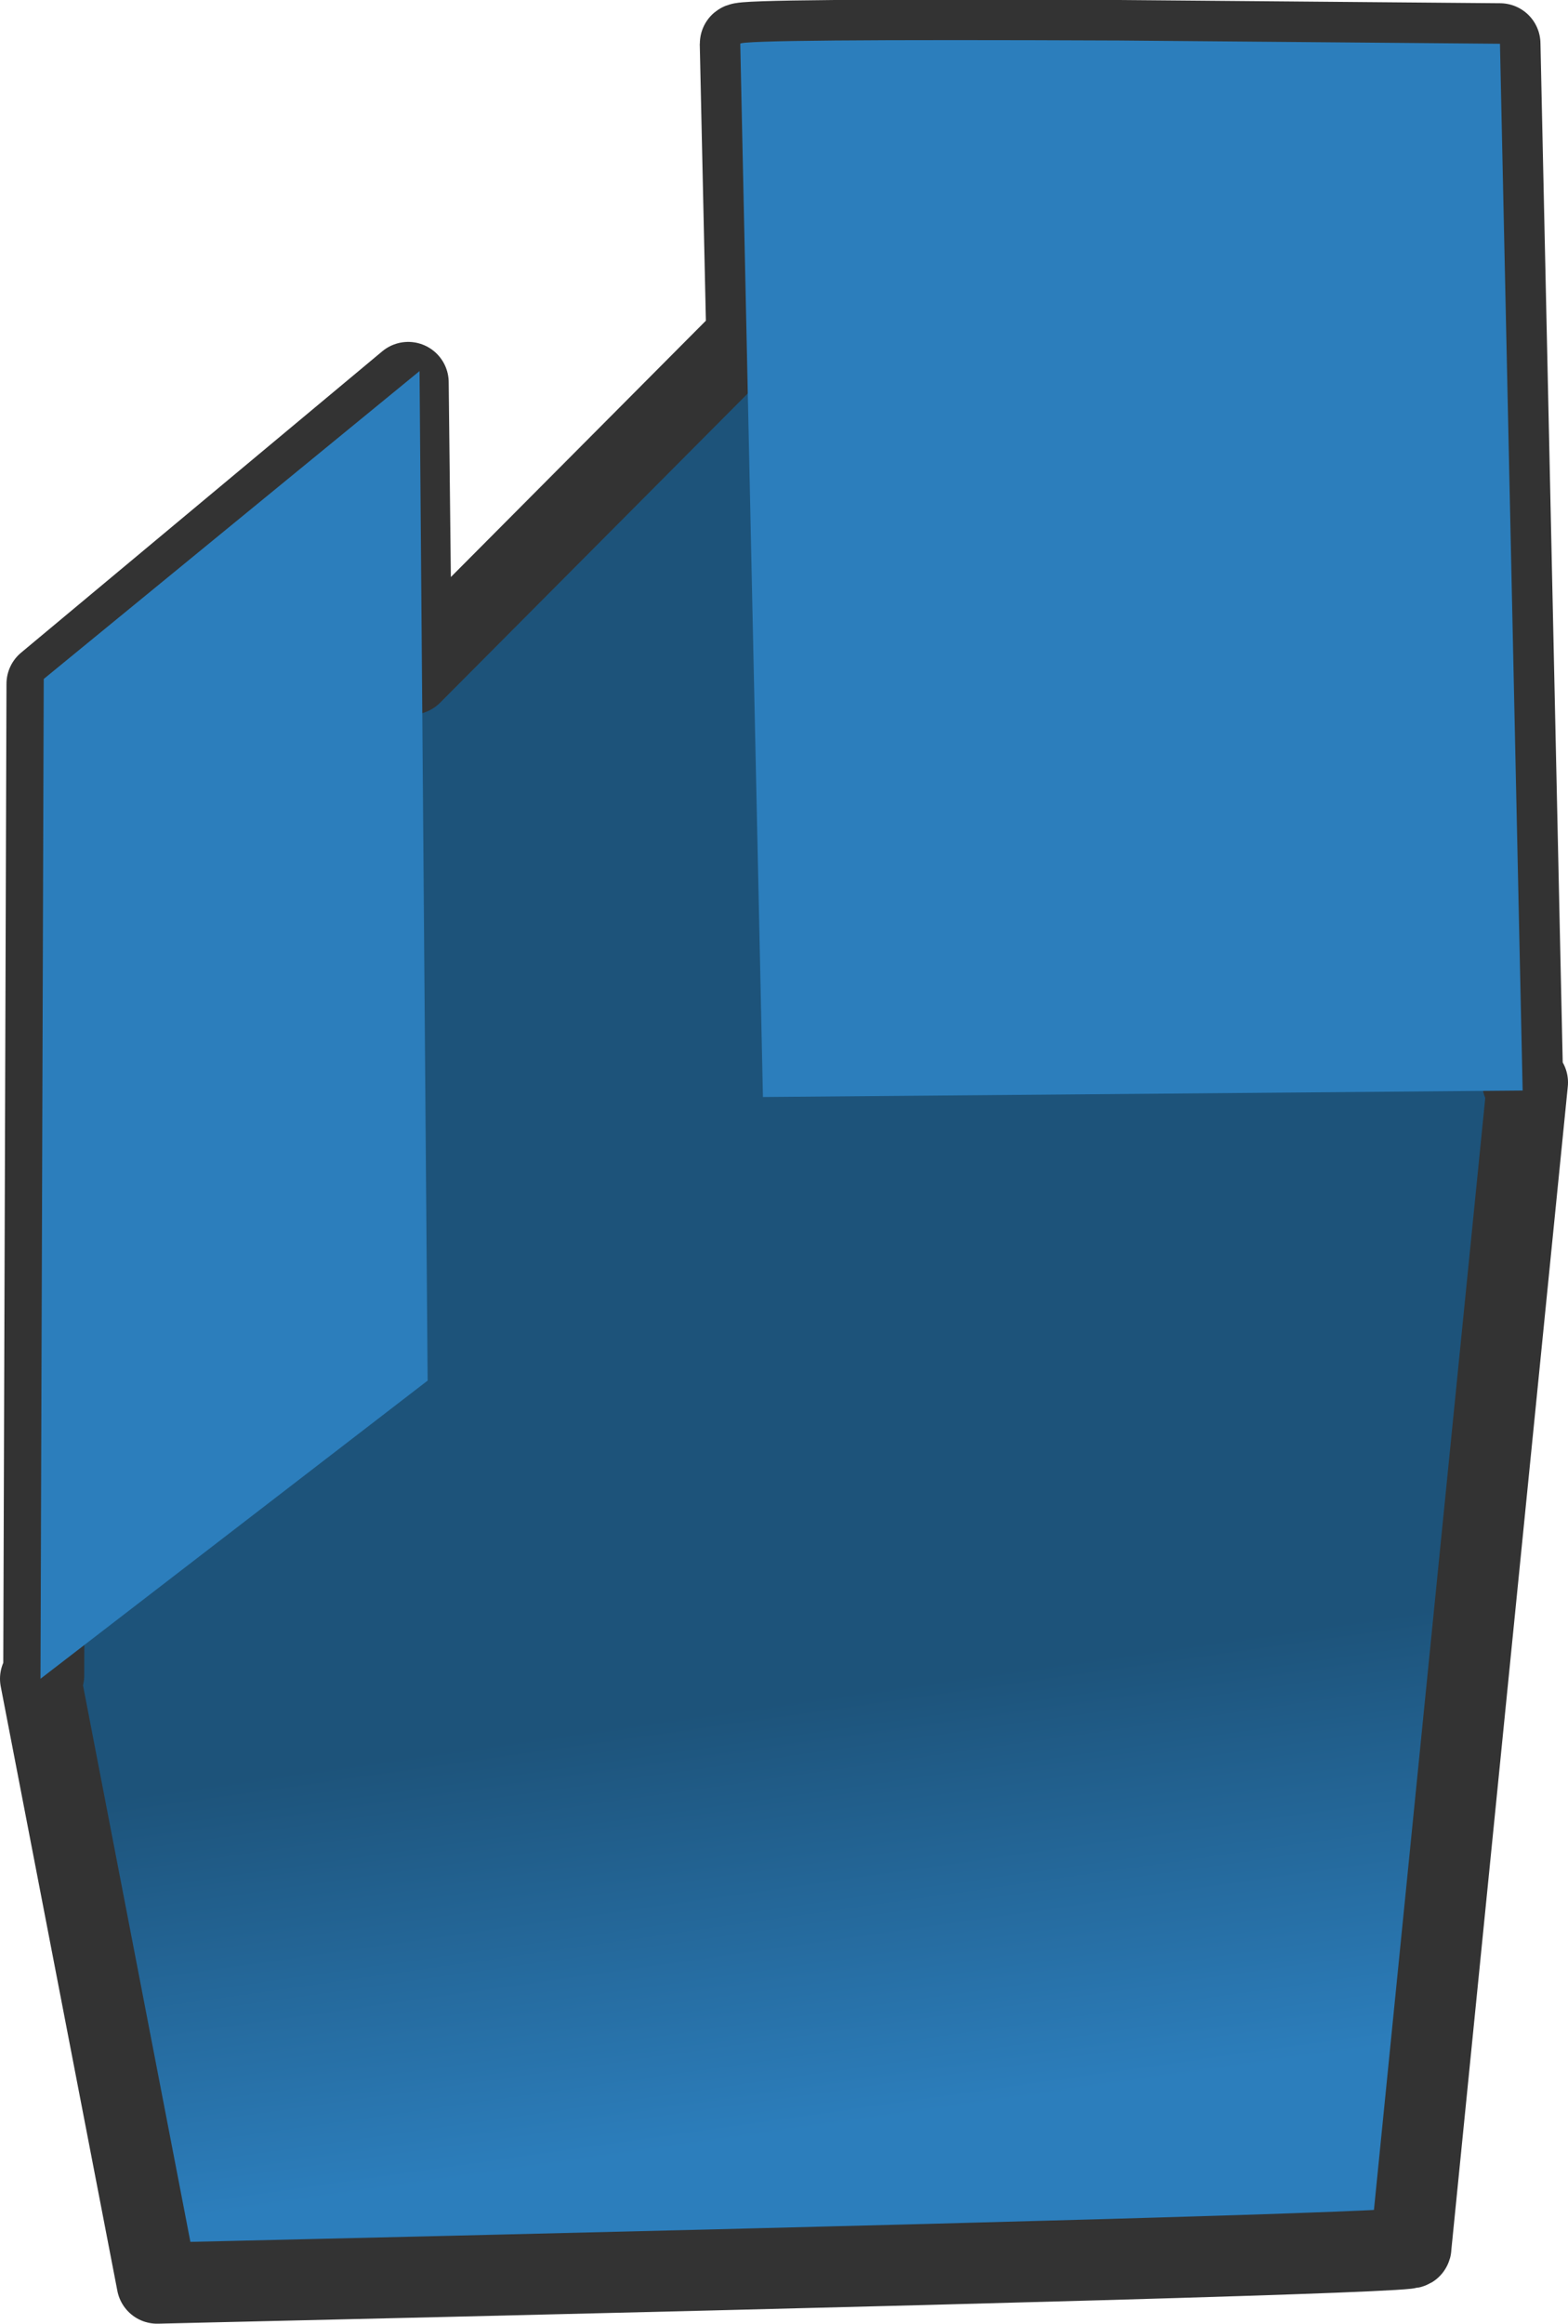 <?xml version="1.0" encoding="UTF-8" standalone="no"?>
<svg xmlns:xlink="http://www.w3.org/1999/xlink" height="71.7px" width="48.4px" xmlns="http://www.w3.org/2000/svg">
  <g transform="matrix(1.0, 0.0, 0.0, 1.0, -2.1, 14.05)">
    <path d="M25.15 -3.65 L24.95 -12.7 Q24.95 -12.85 36.65 -12.8 L48.4 -12.7 49.1 19.35 49.25 19.35 45.65 55.3 Q45.9 55.5 6.95 56.4 L3.35 37.75 3.45 37.65 3.55 7.05 14.7 -2.25 14.8 6.75 25.15 -3.65" fill="url(#gradient0)" fill-rule="evenodd" stroke="none"/>
    <path d="M25.15 -3.65 L14.8 6.75 14.7 -2.25 3.55 7.05 3.45 37.65 3.35 37.75 6.95 56.4 Q45.9 55.5 45.65 55.3 L49.25 19.35 49.1 19.35 48.4 -12.7 36.65 -12.8 Q24.95 -12.85 24.95 -12.7 L25.15 -3.65 Z" fill="none" stroke="#333333" stroke-linecap="butt" stroke-linejoin="round" stroke-width="2.5"/>
    <path d="M3.35 37.75 L3.45 6.9 15.05 -2.6 15.3 28.55 3.35 37.75" fill="#2c7ebc" fill-rule="evenodd" stroke="none"/>
    <path d="M24.95 -12.7 Q24.95 -12.85 36.65 -12.8 L48.4 -12.7 49.1 19.6 25.65 19.8 24.95 -12.7" fill="#2c7ebc" fill-rule="evenodd" stroke="none"/>
  </g>
  <defs>
    <linearGradient gradientTransform="matrix(0.001, 0.008, -0.042, 0.006, 36.6, 43.65)" gradientUnits="userSpaceOnUse" id="gradient0" spreadMethod="pad" x1="-819.2" x2="819.2">
      <stop offset="0.0" stop-color="#1d537a"/>
      <stop offset="1.0" stop-color="#2c7ebc"/>
    </linearGradient>
  </defs>
</svg>
